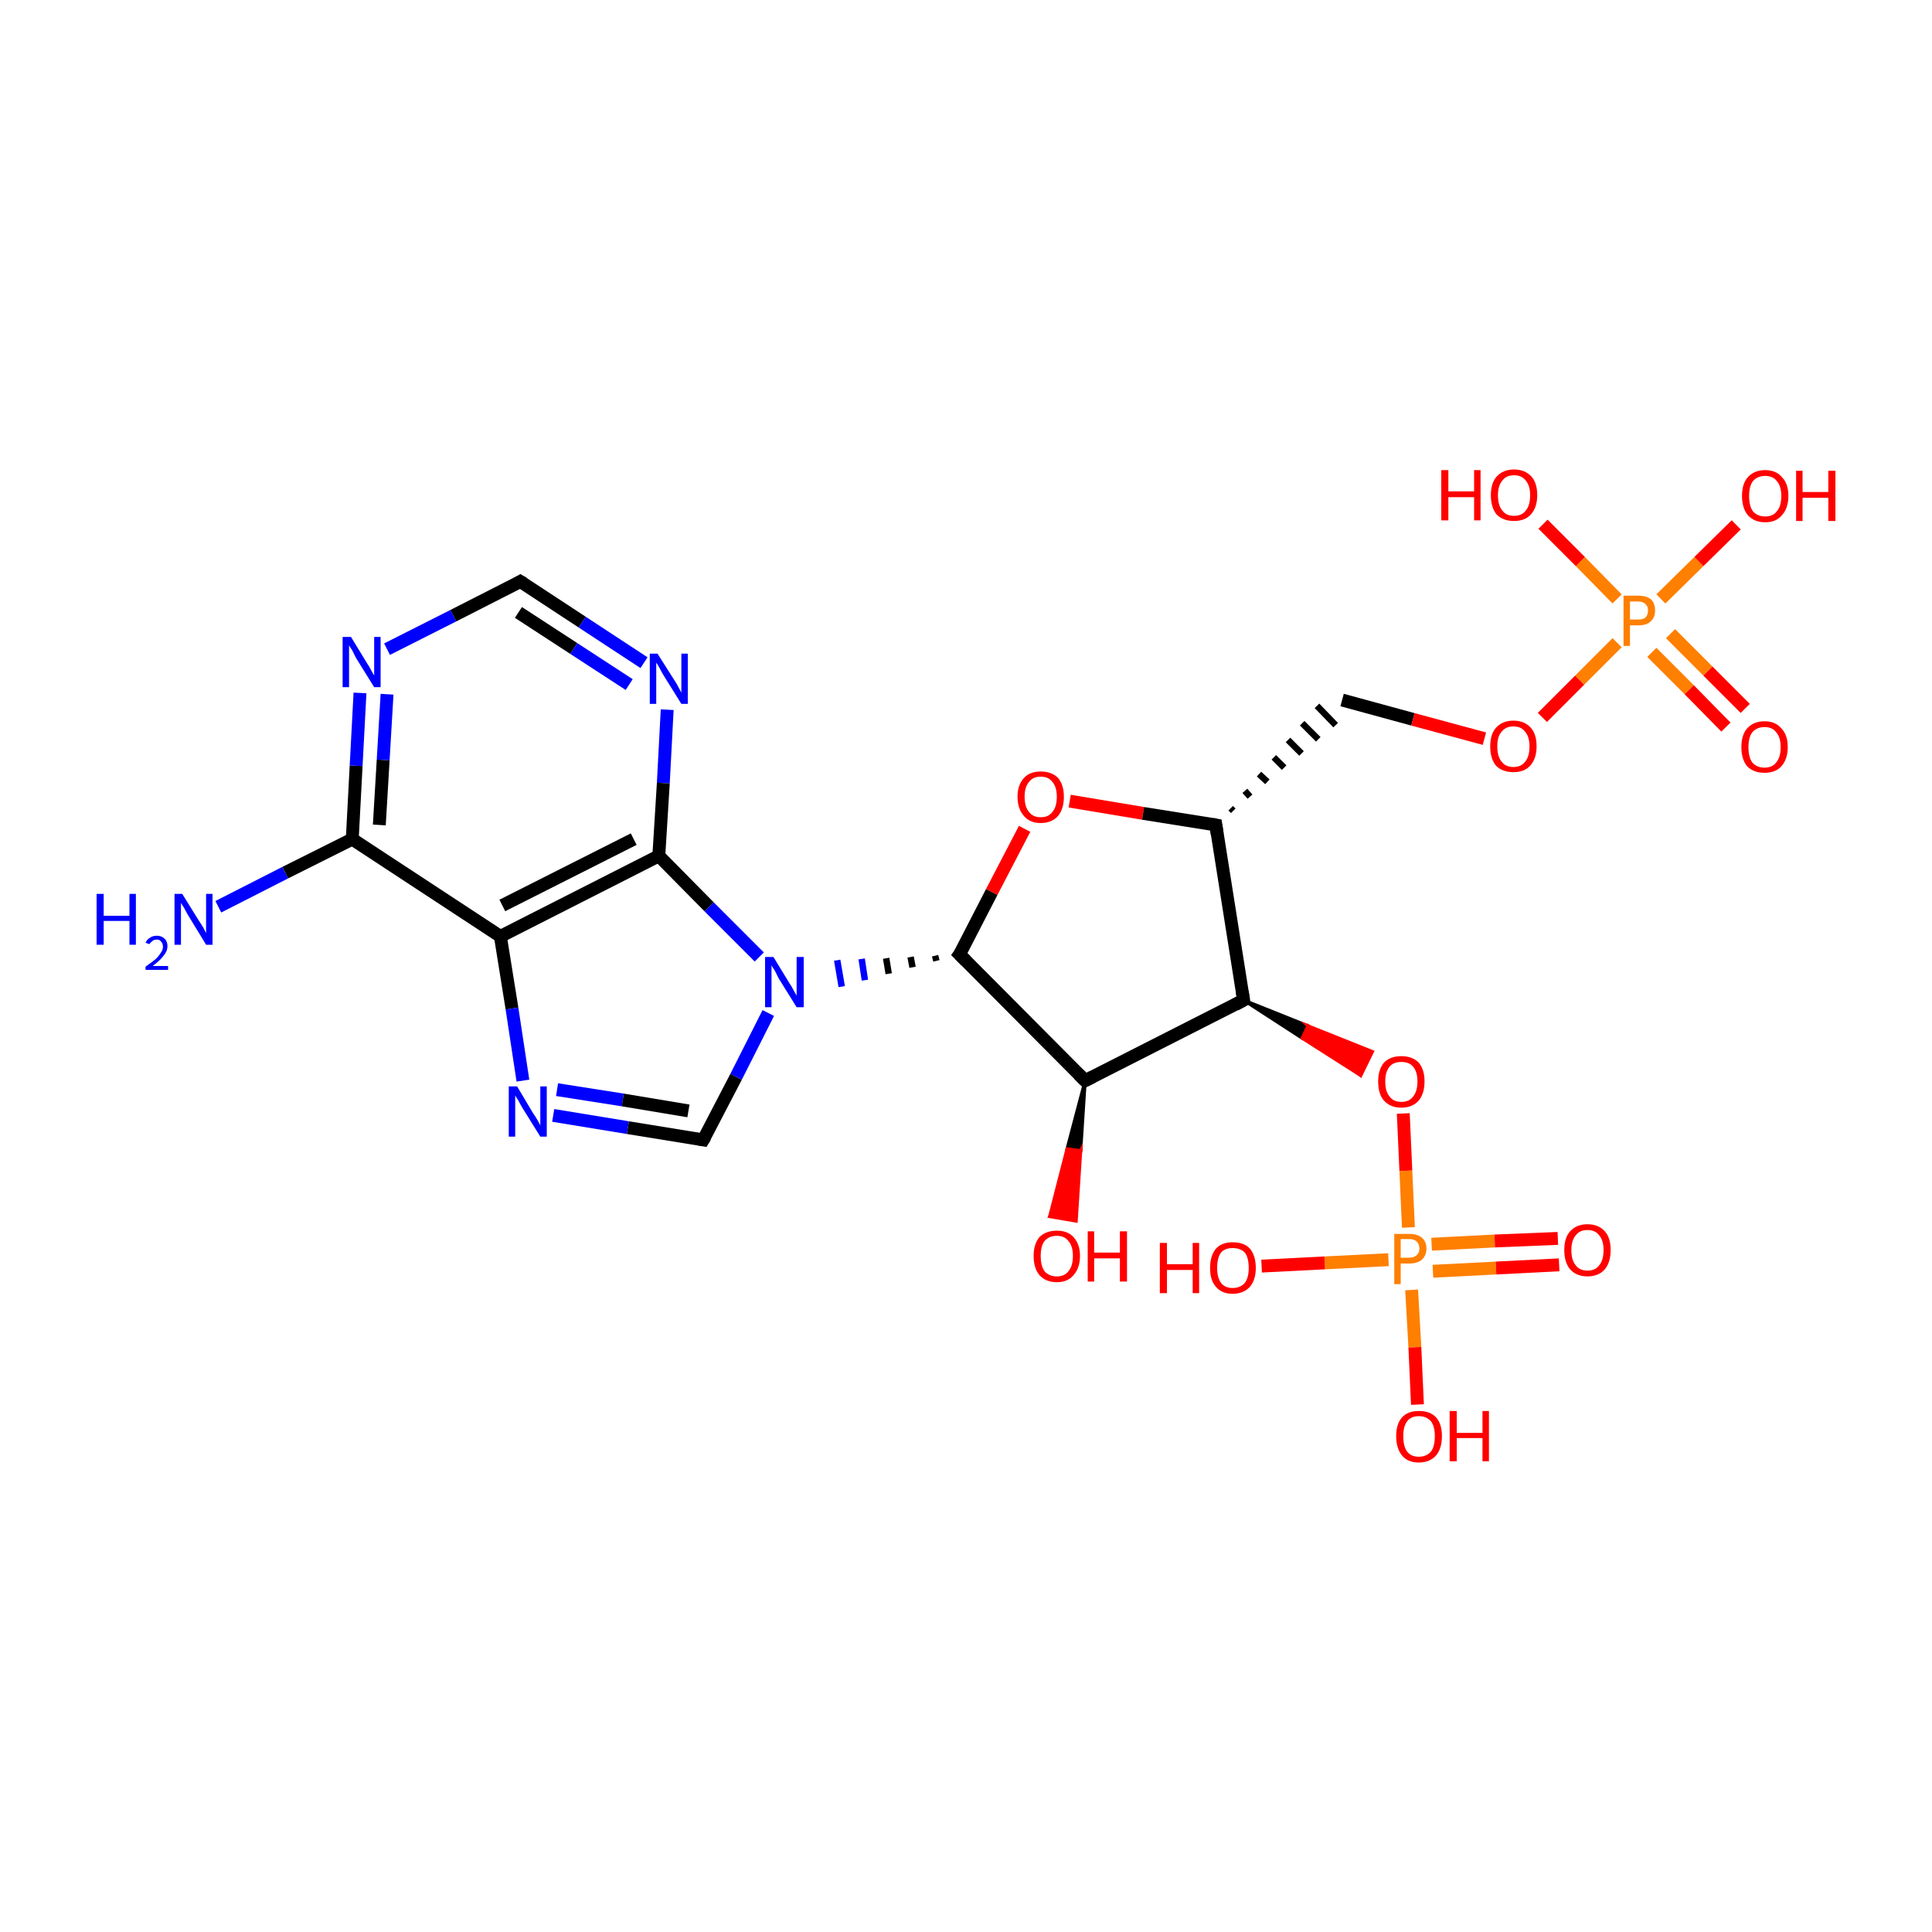 <?xml version='1.0' encoding='iso-8859-1'?>
<svg version='1.1' baseProfile='full'
              xmlns='http://www.w3.org/2000/svg'
                      xmlns:rdkit='http://www.rdkit.org/xml'
                      xmlns:xlink='http://www.w3.org/1999/xlink'
                  xml:space='preserve'
width='300px' height='300px' viewBox='0 0 300 300'>
<!-- END OF HEADER -->
<rect style='opacity:1.0;fill:#FFFFFF;stroke:none' width='300.0' height='300.0' x='0.0' y='0.0'> </rect>
<path class='bond-0 atom-0 atom-1' d='M 33.9,140.8 L 44.3,135.5' style='fill:none;fill-rule:evenodd;stroke:#0000FF;stroke-width:2.0px;stroke-linecap:butt;stroke-linejoin:miter;stroke-opacity:1' />
<path class='bond-0 atom-0 atom-1' d='M 44.3,135.5 L 54.7,130.3' style='fill:none;fill-rule:evenodd;stroke:#000000;stroke-width:2.0px;stroke-linecap:butt;stroke-linejoin:miter;stroke-opacity:1' />
<path class='bond-1 atom-1 atom-2' d='M 54.7,130.3 L 55.3,118.9' style='fill:none;fill-rule:evenodd;stroke:#000000;stroke-width:2.0px;stroke-linecap:butt;stroke-linejoin:miter;stroke-opacity:1' />
<path class='bond-1 atom-1 atom-2' d='M 55.3,118.9 L 55.9,107.6' style='fill:none;fill-rule:evenodd;stroke:#0000FF;stroke-width:2.0px;stroke-linecap:butt;stroke-linejoin:miter;stroke-opacity:1' />
<path class='bond-1 atom-1 atom-2' d='M 58.9,128.1 L 59.5,118.0' style='fill:none;fill-rule:evenodd;stroke:#000000;stroke-width:2.0px;stroke-linecap:butt;stroke-linejoin:miter;stroke-opacity:1' />
<path class='bond-1 atom-1 atom-2' d='M 59.5,118.0 L 60.1,107.8' style='fill:none;fill-rule:evenodd;stroke:#0000FF;stroke-width:2.0px;stroke-linecap:butt;stroke-linejoin:miter;stroke-opacity:1' />
<path class='bond-2 atom-2 atom-3' d='M 60.1,100.8 L 70.4,95.6' style='fill:none;fill-rule:evenodd;stroke:#0000FF;stroke-width:2.0px;stroke-linecap:butt;stroke-linejoin:miter;stroke-opacity:1' />
<path class='bond-2 atom-2 atom-3' d='M 70.4,95.6 L 80.8,90.3' style='fill:none;fill-rule:evenodd;stroke:#000000;stroke-width:2.0px;stroke-linecap:butt;stroke-linejoin:miter;stroke-opacity:1' />
<path class='bond-3 atom-3 atom-4' d='M 80.8,90.3 L 90.4,96.6' style='fill:none;fill-rule:evenodd;stroke:#000000;stroke-width:2.0px;stroke-linecap:butt;stroke-linejoin:miter;stroke-opacity:1' />
<path class='bond-3 atom-3 atom-4' d='M 90.4,96.6 L 100.0,102.9' style='fill:none;fill-rule:evenodd;stroke:#0000FF;stroke-width:2.0px;stroke-linecap:butt;stroke-linejoin:miter;stroke-opacity:1' />
<path class='bond-3 atom-3 atom-4' d='M 80.5,95.1 L 89.1,100.7' style='fill:none;fill-rule:evenodd;stroke:#000000;stroke-width:2.0px;stroke-linecap:butt;stroke-linejoin:miter;stroke-opacity:1' />
<path class='bond-3 atom-3 atom-4' d='M 89.1,100.7 L 97.7,106.3' style='fill:none;fill-rule:evenodd;stroke:#0000FF;stroke-width:2.0px;stroke-linecap:butt;stroke-linejoin:miter;stroke-opacity:1' />
<path class='bond-4 atom-4 atom-5' d='M 103.6,110.2 L 103.0,121.6' style='fill:none;fill-rule:evenodd;stroke:#0000FF;stroke-width:2.0px;stroke-linecap:butt;stroke-linejoin:miter;stroke-opacity:1' />
<path class='bond-4 atom-4 atom-5' d='M 103.0,121.6 L 102.3,132.9' style='fill:none;fill-rule:evenodd;stroke:#000000;stroke-width:2.0px;stroke-linecap:butt;stroke-linejoin:miter;stroke-opacity:1' />
<path class='bond-5 atom-5 atom-6' d='M 102.3,132.9 L 77.7,145.4' style='fill:none;fill-rule:evenodd;stroke:#000000;stroke-width:2.0px;stroke-linecap:butt;stroke-linejoin:miter;stroke-opacity:1' />
<path class='bond-5 atom-5 atom-6' d='M 98.4,130.3 L 78.0,140.6' style='fill:none;fill-rule:evenodd;stroke:#000000;stroke-width:2.0px;stroke-linecap:butt;stroke-linejoin:miter;stroke-opacity:1' />
<path class='bond-6 atom-6 atom-7' d='M 77.7,145.4 L 79.5,156.6' style='fill:none;fill-rule:evenodd;stroke:#000000;stroke-width:2.0px;stroke-linecap:butt;stroke-linejoin:miter;stroke-opacity:1' />
<path class='bond-6 atom-6 atom-7' d='M 79.5,156.6 L 81.2,167.8' style='fill:none;fill-rule:evenodd;stroke:#0000FF;stroke-width:2.0px;stroke-linecap:butt;stroke-linejoin:miter;stroke-opacity:1' />
<path class='bond-7 atom-7 atom-8' d='M 85.9,173.2 L 97.5,175.1' style='fill:none;fill-rule:evenodd;stroke:#0000FF;stroke-width:2.0px;stroke-linecap:butt;stroke-linejoin:miter;stroke-opacity:1' />
<path class='bond-7 atom-7 atom-8' d='M 97.5,175.1 L 109.2,177.0' style='fill:none;fill-rule:evenodd;stroke:#000000;stroke-width:2.0px;stroke-linecap:butt;stroke-linejoin:miter;stroke-opacity:1' />
<path class='bond-7 atom-7 atom-8' d='M 86.5,169.2 L 96.7,170.8' style='fill:none;fill-rule:evenodd;stroke:#0000FF;stroke-width:2.0px;stroke-linecap:butt;stroke-linejoin:miter;stroke-opacity:1' />
<path class='bond-7 atom-7 atom-8' d='M 96.7,170.8 L 106.9,172.5' style='fill:none;fill-rule:evenodd;stroke:#000000;stroke-width:2.0px;stroke-linecap:butt;stroke-linejoin:miter;stroke-opacity:1' />
<path class='bond-8 atom-8 atom-9' d='M 109.2,177.0 L 114.3,167.2' style='fill:none;fill-rule:evenodd;stroke:#000000;stroke-width:2.0px;stroke-linecap:butt;stroke-linejoin:miter;stroke-opacity:1' />
<path class='bond-8 atom-8 atom-9' d='M 114.3,167.2 L 119.3,157.3' style='fill:none;fill-rule:evenodd;stroke:#0000FF;stroke-width:2.0px;stroke-linecap:butt;stroke-linejoin:miter;stroke-opacity:1' />
<path class='bond-9 atom-10 atom-9' d='M 145.2,148.4 L 145.4,149.2' style='fill:none;fill-rule:evenodd;stroke:#000000;stroke-width:1.0px;stroke-linecap:butt;stroke-linejoin:miter;stroke-opacity:1' />
<path class='bond-9 atom-10 atom-9' d='M 141.4,148.6 L 141.7,150.2' style='fill:none;fill-rule:evenodd;stroke:#000000;stroke-width:1.0px;stroke-linecap:butt;stroke-linejoin:miter;stroke-opacity:1' />
<path class='bond-9 atom-10 atom-9' d='M 137.6,148.8 L 138.0,151.2' style='fill:none;fill-rule:evenodd;stroke:#000000;stroke-width:1.0px;stroke-linecap:butt;stroke-linejoin:miter;stroke-opacity:1' />
<path class='bond-9 atom-10 atom-9' d='M 133.8,148.9 L 134.3,152.2' style='fill:none;fill-rule:evenodd;stroke:#0000FF;stroke-width:1.0px;stroke-linecap:butt;stroke-linejoin:miter;stroke-opacity:1' />
<path class='bond-9 atom-10 atom-9' d='M 130.0,149.1 L 130.7,153.2' style='fill:none;fill-rule:evenodd;stroke:#0000FF;stroke-width:1.0px;stroke-linecap:butt;stroke-linejoin:miter;stroke-opacity:1' />
<path class='bond-10 atom-10 atom-11' d='M 149.0,148.2 L 154.0,138.5' style='fill:none;fill-rule:evenodd;stroke:#000000;stroke-width:2.0px;stroke-linecap:butt;stroke-linejoin:miter;stroke-opacity:1' />
<path class='bond-10 atom-10 atom-11' d='M 154.0,138.5 L 159.1,128.7' style='fill:none;fill-rule:evenodd;stroke:#FF0000;stroke-width:2.0px;stroke-linecap:butt;stroke-linejoin:miter;stroke-opacity:1' />
<path class='bond-11 atom-11 atom-12' d='M 166.1,124.4 L 177.5,126.3' style='fill:none;fill-rule:evenodd;stroke:#FF0000;stroke-width:2.0px;stroke-linecap:butt;stroke-linejoin:miter;stroke-opacity:1' />
<path class='bond-11 atom-11 atom-12' d='M 177.5,126.3 L 188.8,128.1' style='fill:none;fill-rule:evenodd;stroke:#000000;stroke-width:2.0px;stroke-linecap:butt;stroke-linejoin:miter;stroke-opacity:1' />
<path class='bond-12 atom-12 atom-13' d='M 191.5,125.9 L 191.1,125.5' style='fill:none;fill-rule:evenodd;stroke:#000000;stroke-width:1.0px;stroke-linecap:butt;stroke-linejoin:miter;stroke-opacity:1' />
<path class='bond-12 atom-12 atom-13' d='M 194.1,123.7 L 193.3,122.8' style='fill:none;fill-rule:evenodd;stroke:#000000;stroke-width:1.0px;stroke-linecap:butt;stroke-linejoin:miter;stroke-opacity:1' />
<path class='bond-12 atom-12 atom-13' d='M 196.8,121.4 L 195.5,120.2' style='fill:none;fill-rule:evenodd;stroke:#000000;stroke-width:1.0px;stroke-linecap:butt;stroke-linejoin:miter;stroke-opacity:1' />
<path class='bond-12 atom-12 atom-13' d='M 199.4,119.2 L 197.8,117.6' style='fill:none;fill-rule:evenodd;stroke:#000000;stroke-width:1.0px;stroke-linecap:butt;stroke-linejoin:miter;stroke-opacity:1' />
<path class='bond-12 atom-12 atom-13' d='M 202.1,117.0 L 200.0,114.9' style='fill:none;fill-rule:evenodd;stroke:#000000;stroke-width:1.0px;stroke-linecap:butt;stroke-linejoin:miter;stroke-opacity:1' />
<path class='bond-12 atom-12 atom-13' d='M 204.7,114.8 L 202.2,112.3' style='fill:none;fill-rule:evenodd;stroke:#000000;stroke-width:1.0px;stroke-linecap:butt;stroke-linejoin:miter;stroke-opacity:1' />
<path class='bond-12 atom-12 atom-13' d='M 207.4,112.6 L 204.5,109.6' style='fill:none;fill-rule:evenodd;stroke:#000000;stroke-width:1.0px;stroke-linecap:butt;stroke-linejoin:miter;stroke-opacity:1' />
<path class='bond-13 atom-13 atom-14' d='M 208.4,108.7 L 219.4,111.7' style='fill:none;fill-rule:evenodd;stroke:#000000;stroke-width:2.0px;stroke-linecap:butt;stroke-linejoin:miter;stroke-opacity:1' />
<path class='bond-13 atom-13 atom-14' d='M 219.4,111.7 L 230.5,114.7' style='fill:none;fill-rule:evenodd;stroke:#FF0000;stroke-width:2.0px;stroke-linecap:butt;stroke-linejoin:miter;stroke-opacity:1' />
<path class='bond-14 atom-14 atom-15' d='M 239.5,111.4 L 245.3,105.6' style='fill:none;fill-rule:evenodd;stroke:#FF0000;stroke-width:2.0px;stroke-linecap:butt;stroke-linejoin:miter;stroke-opacity:1' />
<path class='bond-14 atom-14 atom-15' d='M 245.3,105.6 L 251.1,99.8' style='fill:none;fill-rule:evenodd;stroke:#FF7F00;stroke-width:2.0px;stroke-linecap:butt;stroke-linejoin:miter;stroke-opacity:1' />
<path class='bond-15 atom-15 atom-16' d='M 256.5,101.3 L 262.3,107.1' style='fill:none;fill-rule:evenodd;stroke:#FF7F00;stroke-width:2.0px;stroke-linecap:butt;stroke-linejoin:miter;stroke-opacity:1' />
<path class='bond-15 atom-15 atom-16' d='M 262.3,107.1 L 268.0,112.9' style='fill:none;fill-rule:evenodd;stroke:#FF0000;stroke-width:2.0px;stroke-linecap:butt;stroke-linejoin:miter;stroke-opacity:1' />
<path class='bond-15 atom-15 atom-16' d='M 259.4,98.4 L 265.2,104.2' style='fill:none;fill-rule:evenodd;stroke:#FF7F00;stroke-width:2.0px;stroke-linecap:butt;stroke-linejoin:miter;stroke-opacity:1' />
<path class='bond-15 atom-15 atom-16' d='M 265.2,104.2 L 271.0,110.0' style='fill:none;fill-rule:evenodd;stroke:#FF0000;stroke-width:2.0px;stroke-linecap:butt;stroke-linejoin:miter;stroke-opacity:1' />
<path class='bond-16 atom-15 atom-17' d='M 251.1,93.0 L 245.4,87.2' style='fill:none;fill-rule:evenodd;stroke:#FF7F00;stroke-width:2.0px;stroke-linecap:butt;stroke-linejoin:miter;stroke-opacity:1' />
<path class='bond-16 atom-15 atom-17' d='M 245.4,87.2 L 239.6,81.4' style='fill:none;fill-rule:evenodd;stroke:#FF0000;stroke-width:2.0px;stroke-linecap:butt;stroke-linejoin:miter;stroke-opacity:1' />
<path class='bond-17 atom-15 atom-18' d='M 257.9,93.0 L 263.8,87.2' style='fill:none;fill-rule:evenodd;stroke:#FF7F00;stroke-width:2.0px;stroke-linecap:butt;stroke-linejoin:miter;stroke-opacity:1' />
<path class='bond-17 atom-15 atom-18' d='M 263.8,87.2 L 269.6,81.5' style='fill:none;fill-rule:evenodd;stroke:#FF0000;stroke-width:2.0px;stroke-linecap:butt;stroke-linejoin:miter;stroke-opacity:1' />
<path class='bond-18 atom-12 atom-19' d='M 188.8,128.1 L 193.1,155.3' style='fill:none;fill-rule:evenodd;stroke:#000000;stroke-width:2.0px;stroke-linecap:butt;stroke-linejoin:miter;stroke-opacity:1' />
<path class='bond-19 atom-19 atom-20' d='M 193.1,155.3 L 203.1,159.3 L 202.2,161.2 Z' style='fill:#000000;fill-rule:evenodd;fill-opacity:1;stroke:#000000;stroke-width:0.5px;stroke-linecap:butt;stroke-linejoin:miter;stroke-miterlimit:10;stroke-opacity:1;' />
<path class='bond-19 atom-19 atom-20' d='M 203.1,159.3 L 211.3,167.0 L 213.1,163.3 Z' style='fill:#FF0000;fill-rule:evenodd;fill-opacity:1;stroke:#FF0000;stroke-width:0.5px;stroke-linecap:butt;stroke-linejoin:miter;stroke-miterlimit:10;stroke-opacity:1;' />
<path class='bond-19 atom-19 atom-20' d='M 203.1,159.3 L 202.2,161.2 L 211.3,167.0 Z' style='fill:#FF0000;fill-rule:evenodd;fill-opacity:1;stroke:#FF0000;stroke-width:0.5px;stroke-linecap:butt;stroke-linejoin:miter;stroke-miterlimit:10;stroke-opacity:1;' />
<path class='bond-20 atom-20 atom-21' d='M 217.9,172.9 L 218.3,181.8' style='fill:none;fill-rule:evenodd;stroke:#FF0000;stroke-width:2.0px;stroke-linecap:butt;stroke-linejoin:miter;stroke-opacity:1' />
<path class='bond-20 atom-20 atom-21' d='M 218.3,181.8 L 218.7,190.6' style='fill:none;fill-rule:evenodd;stroke:#FF7F00;stroke-width:2.0px;stroke-linecap:butt;stroke-linejoin:miter;stroke-opacity:1' />
<path class='bond-21 atom-21 atom-22' d='M 222.5,197.4 L 232.3,196.9' style='fill:none;fill-rule:evenodd;stroke:#FF7F00;stroke-width:2.0px;stroke-linecap:butt;stroke-linejoin:miter;stroke-opacity:1' />
<path class='bond-21 atom-21 atom-22' d='M 232.3,196.9 L 242.1,196.4' style='fill:none;fill-rule:evenodd;stroke:#FF0000;stroke-width:2.0px;stroke-linecap:butt;stroke-linejoin:miter;stroke-opacity:1' />
<path class='bond-21 atom-21 atom-22' d='M 222.3,193.2 L 232.1,192.7' style='fill:none;fill-rule:evenodd;stroke:#FF7F00;stroke-width:2.0px;stroke-linecap:butt;stroke-linejoin:miter;stroke-opacity:1' />
<path class='bond-21 atom-21 atom-22' d='M 232.1,192.7 L 241.9,192.3' style='fill:none;fill-rule:evenodd;stroke:#FF0000;stroke-width:2.0px;stroke-linecap:butt;stroke-linejoin:miter;stroke-opacity:1' />
<path class='bond-22 atom-21 atom-23' d='M 215.6,195.6 L 205.7,196.1' style='fill:none;fill-rule:evenodd;stroke:#FF7F00;stroke-width:2.0px;stroke-linecap:butt;stroke-linejoin:miter;stroke-opacity:1' />
<path class='bond-22 atom-21 atom-23' d='M 205.7,196.1 L 195.9,196.6' style='fill:none;fill-rule:evenodd;stroke:#FF0000;stroke-width:2.0px;stroke-linecap:butt;stroke-linejoin:miter;stroke-opacity:1' />
<path class='bond-23 atom-21 atom-24' d='M 219.2,200.3 L 219.7,209.2' style='fill:none;fill-rule:evenodd;stroke:#FF7F00;stroke-width:2.0px;stroke-linecap:butt;stroke-linejoin:miter;stroke-opacity:1' />
<path class='bond-23 atom-21 atom-24' d='M 219.7,209.2 L 220.1,218.1' style='fill:none;fill-rule:evenodd;stroke:#FF0000;stroke-width:2.0px;stroke-linecap:butt;stroke-linejoin:miter;stroke-opacity:1' />
<path class='bond-24 atom-19 atom-25' d='M 193.1,155.3 L 168.5,167.8' style='fill:none;fill-rule:evenodd;stroke:#000000;stroke-width:2.0px;stroke-linecap:butt;stroke-linejoin:miter;stroke-opacity:1' />
<path class='bond-25 atom-25 atom-26' d='M 168.5,167.8 L 167.8,178.7 L 165.7,178.4 Z' style='fill:#000000;fill-rule:evenodd;fill-opacity:1;stroke:#000000;stroke-width:0.5px;stroke-linecap:butt;stroke-linejoin:miter;stroke-miterlimit:10;stroke-opacity:1;' />
<path class='bond-25 atom-25 atom-26' d='M 167.8,178.7 L 163.0,188.9 L 167.1,189.6 Z' style='fill:#FF0000;fill-rule:evenodd;fill-opacity:1;stroke:#FF0000;stroke-width:0.5px;stroke-linecap:butt;stroke-linejoin:miter;stroke-miterlimit:10;stroke-opacity:1;' />
<path class='bond-25 atom-25 atom-26' d='M 167.8,178.7 L 165.7,178.4 L 163.0,188.9 Z' style='fill:#FF0000;fill-rule:evenodd;fill-opacity:1;stroke:#FF0000;stroke-width:0.5px;stroke-linecap:butt;stroke-linejoin:miter;stroke-miterlimit:10;stroke-opacity:1;' />
<path class='bond-26 atom-6 atom-1' d='M 77.7,145.4 L 54.7,130.3' style='fill:none;fill-rule:evenodd;stroke:#000000;stroke-width:2.0px;stroke-linecap:butt;stroke-linejoin:miter;stroke-opacity:1' />
<path class='bond-27 atom-25 atom-10' d='M 168.5,167.8 L 149.0,148.2' style='fill:none;fill-rule:evenodd;stroke:#000000;stroke-width:2.0px;stroke-linecap:butt;stroke-linejoin:miter;stroke-opacity:1' />
<path class='bond-28 atom-9 atom-5' d='M 117.9,148.6 L 110.1,140.8' style='fill:none;fill-rule:evenodd;stroke:#0000FF;stroke-width:2.0px;stroke-linecap:butt;stroke-linejoin:miter;stroke-opacity:1' />
<path class='bond-28 atom-9 atom-5' d='M 110.1,140.8 L 102.3,132.9' style='fill:none;fill-rule:evenodd;stroke:#000000;stroke-width:2.0px;stroke-linecap:butt;stroke-linejoin:miter;stroke-opacity:1' />
<path d='M 80.3,90.6 L 80.8,90.3 L 81.3,90.6' style='fill:none;stroke:#000000;stroke-width:2.0px;stroke-linecap:butt;stroke-linejoin:miter;stroke-miterlimit:10;stroke-opacity:1;' />
<path d='M 108.6,176.9 L 109.2,177.0 L 109.5,176.5' style='fill:none;stroke:#000000;stroke-width:2.0px;stroke-linecap:butt;stroke-linejoin:miter;stroke-miterlimit:10;stroke-opacity:1;' />
<path d='M 149.3,147.8 L 149.0,148.2 L 150.0,149.2' style='fill:none;stroke:#000000;stroke-width:2.0px;stroke-linecap:butt;stroke-linejoin:miter;stroke-miterlimit:10;stroke-opacity:1;' />
<path d='M 188.3,128.0 L 188.8,128.1 L 189.0,129.5' style='fill:none;stroke:#000000;stroke-width:2.0px;stroke-linecap:butt;stroke-linejoin:miter;stroke-miterlimit:10;stroke-opacity:1;' />
<path d='M 192.9,154.0 L 193.1,155.3 L 191.8,156.0' style='fill:none;stroke:#000000;stroke-width:2.0px;stroke-linecap:butt;stroke-linejoin:miter;stroke-miterlimit:10;stroke-opacity:1;' />
<path d='M 169.7,167.2 L 168.5,167.8 L 167.5,166.8' style='fill:none;stroke:#000000;stroke-width:2.0px;stroke-linecap:butt;stroke-linejoin:miter;stroke-miterlimit:10;stroke-opacity:1;' />
<path class='atom-0' d='M 15.0 138.8
L 16.1 138.8
L 16.1 142.2
L 20.1 142.2
L 20.1 138.8
L 21.1 138.8
L 21.1 146.7
L 20.1 146.7
L 20.1 143.0
L 16.1 143.0
L 16.1 146.7
L 15.0 146.7
L 15.0 138.8
' fill='#0000FF'/>
<path class='atom-0' d='M 22.6 146.4
Q 22.8 145.9, 23.3 145.6
Q 23.7 145.3, 24.4 145.3
Q 25.1 145.3, 25.6 145.8
Q 26.0 146.2, 26.0 146.9
Q 26.0 147.7, 25.4 148.4
Q 24.9 149.1, 23.7 150.0
L 26.1 150.0
L 26.1 150.6
L 22.6 150.6
L 22.6 150.1
Q 23.6 149.4, 24.2 148.9
Q 24.7 148.4, 25.0 147.9
Q 25.3 147.5, 25.3 147.0
Q 25.3 146.5, 25.0 146.2
Q 24.8 145.9, 24.4 145.9
Q 23.9 145.9, 23.7 146.1
Q 23.4 146.3, 23.2 146.6
L 22.6 146.4
' fill='#0000FF'/>
<path class='atom-0' d='M 28.3 138.8
L 30.9 143.0
Q 31.2 143.4, 31.6 144.1
Q 32.0 144.9, 32.0 144.9
L 32.0 138.8
L 33.0 138.8
L 33.0 146.7
L 32.0 146.7
L 29.2 142.1
Q 28.9 141.6, 28.6 141.0
Q 28.2 140.4, 28.1 140.2
L 28.1 146.7
L 27.1 146.7
L 27.1 138.8
L 28.3 138.8
' fill='#0000FF'/>
<path class='atom-2' d='M 54.5 98.9
L 57.0 103.0
Q 57.3 103.4, 57.7 104.2
Q 58.1 104.9, 58.1 104.9
L 58.1 98.9
L 59.1 98.9
L 59.1 106.7
L 58.1 106.7
L 55.3 102.2
Q 55.0 101.6, 54.7 101.0
Q 54.3 100.4, 54.2 100.2
L 54.2 106.7
L 53.2 106.7
L 53.2 98.9
L 54.5 98.9
' fill='#0000FF'/>
<path class='atom-4' d='M 102.1 101.5
L 104.7 105.6
Q 105.0 106.0, 105.4 106.8
Q 105.8 107.5, 105.8 107.6
L 105.8 101.5
L 106.8 101.5
L 106.8 109.3
L 105.8 109.3
L 103.0 104.8
Q 102.7 104.3, 102.4 103.7
Q 102.0 103.0, 101.9 102.9
L 101.9 109.3
L 100.9 109.3
L 100.9 101.5
L 102.1 101.5
' fill='#0000FF'/>
<path class='atom-7' d='M 80.3 168.7
L 82.8 172.9
Q 83.1 173.3, 83.5 174.0
Q 83.9 174.7, 83.9 174.8
L 83.9 168.7
L 84.9 168.7
L 84.9 176.5
L 83.9 176.5
L 81.1 172.0
Q 80.8 171.5, 80.5 170.9
Q 80.1 170.3, 80.0 170.1
L 80.0 176.5
L 79.0 176.5
L 79.0 168.7
L 80.3 168.7
' fill='#0000FF'/>
<path class='atom-9' d='M 120.1 148.6
L 122.6 152.7
Q 122.9 153.1, 123.3 153.9
Q 123.7 154.6, 123.7 154.6
L 123.7 148.6
L 124.8 148.6
L 124.8 156.4
L 123.7 156.4
L 120.9 151.9
Q 120.6 151.3, 120.3 150.7
Q 119.9 150.1, 119.8 149.9
L 119.8 156.4
L 118.8 156.4
L 118.8 148.6
L 120.1 148.6
' fill='#0000FF'/>
<path class='atom-11' d='M 158.0 123.7
Q 158.0 121.9, 159.0 120.8
Q 159.9 119.8, 161.6 119.8
Q 163.3 119.8, 164.3 120.8
Q 165.2 121.9, 165.2 123.7
Q 165.2 125.6, 164.3 126.7
Q 163.3 127.8, 161.6 127.8
Q 159.9 127.8, 159.0 126.7
Q 158.0 125.6, 158.0 123.7
M 161.6 126.9
Q 162.8 126.9, 163.4 126.1
Q 164.1 125.3, 164.1 123.7
Q 164.1 122.2, 163.4 121.4
Q 162.8 120.6, 161.6 120.6
Q 160.4 120.6, 159.8 121.4
Q 159.1 122.2, 159.1 123.7
Q 159.1 125.3, 159.8 126.1
Q 160.4 126.9, 161.6 126.9
' fill='#FF0000'/>
<path class='atom-14' d='M 231.4 115.9
Q 231.4 114.0, 232.3 113.0
Q 233.3 111.9, 235.0 111.9
Q 236.7 111.9, 237.7 113.0
Q 238.6 114.0, 238.6 115.9
Q 238.6 117.8, 237.6 118.9
Q 236.7 119.9, 235.0 119.9
Q 233.3 119.9, 232.3 118.9
Q 231.4 117.8, 231.4 115.9
M 235.0 119.1
Q 236.2 119.1, 236.8 118.3
Q 237.5 117.5, 237.5 115.9
Q 237.5 114.4, 236.8 113.6
Q 236.2 112.8, 235.0 112.8
Q 233.8 112.8, 233.2 113.6
Q 232.5 114.3, 232.5 115.9
Q 232.5 117.5, 233.2 118.3
Q 233.8 119.1, 235.0 119.1
' fill='#FF0000'/>
<path class='atom-15' d='M 254.4 92.5
Q 255.7 92.5, 256.4 93.1
Q 257.0 93.7, 257.0 94.8
Q 257.0 95.9, 256.3 96.5
Q 255.7 97.1, 254.4 97.1
L 253.1 97.1
L 253.1 100.3
L 252.1 100.3
L 252.1 92.5
L 254.4 92.5
M 254.4 96.2
Q 255.1 96.2, 255.5 95.9
Q 255.9 95.5, 255.9 94.8
Q 255.9 94.1, 255.5 93.8
Q 255.1 93.4, 254.4 93.4
L 253.1 93.4
L 253.1 96.2
L 254.4 96.2
' fill='#FF7F00'/>
<path class='atom-16' d='M 270.4 116.0
Q 270.4 114.1, 271.3 113.1
Q 272.3 112.0, 274.0 112.0
Q 275.7 112.0, 276.6 113.1
Q 277.6 114.1, 277.6 116.0
Q 277.6 117.9, 276.6 119.0
Q 275.7 120.0, 274.0 120.0
Q 272.3 120.0, 271.3 119.0
Q 270.4 117.9, 270.4 116.0
M 274.0 119.2
Q 275.2 119.2, 275.8 118.4
Q 276.5 117.6, 276.5 116.0
Q 276.5 114.5, 275.8 113.7
Q 275.2 112.9, 274.0 112.9
Q 272.8 112.9, 272.1 113.7
Q 271.5 114.5, 271.5 116.0
Q 271.5 117.6, 272.1 118.4
Q 272.8 119.2, 274.0 119.2
' fill='#FF0000'/>
<path class='atom-17' d='M 223.8 73.0
L 224.9 73.0
L 224.9 76.3
L 228.9 76.3
L 228.9 73.0
L 229.9 73.0
L 229.9 80.8
L 228.9 80.8
L 228.9 77.2
L 224.9 77.2
L 224.9 80.8
L 223.8 80.8
L 223.8 73.0
' fill='#FF0000'/>
<path class='atom-17' d='M 231.5 76.9
Q 231.5 75.0, 232.4 74.0
Q 233.4 72.9, 235.1 72.9
Q 236.8 72.9, 237.8 74.0
Q 238.7 75.0, 238.7 76.9
Q 238.7 78.8, 237.7 79.9
Q 236.8 80.9, 235.1 80.9
Q 233.4 80.9, 232.4 79.9
Q 231.5 78.8, 231.5 76.9
M 235.1 80.1
Q 236.3 80.1, 236.9 79.3
Q 237.6 78.5, 237.6 76.9
Q 237.6 75.4, 236.9 74.6
Q 236.3 73.8, 235.1 73.8
Q 233.9 73.8, 233.3 74.6
Q 232.6 75.4, 232.6 76.9
Q 232.6 78.5, 233.3 79.3
Q 233.9 80.1, 235.1 80.1
' fill='#FF0000'/>
<path class='atom-18' d='M 270.5 77.0
Q 270.5 75.1, 271.4 74.1
Q 272.4 73.0, 274.1 73.0
Q 275.8 73.0, 276.7 74.1
Q 277.7 75.1, 277.7 77.0
Q 277.7 78.9, 276.7 80.0
Q 275.8 81.1, 274.1 81.1
Q 272.4 81.1, 271.4 80.0
Q 270.5 78.9, 270.5 77.0
M 274.1 80.2
Q 275.3 80.2, 275.9 79.4
Q 276.6 78.6, 276.6 77.0
Q 276.6 75.5, 275.9 74.7
Q 275.3 73.9, 274.1 73.9
Q 272.9 73.9, 272.2 74.7
Q 271.6 75.5, 271.6 77.0
Q 271.6 78.6, 272.2 79.4
Q 272.9 80.2, 274.1 80.2
' fill='#FF0000'/>
<path class='atom-18' d='M 278.9 73.1
L 279.9 73.1
L 279.9 76.4
L 283.9 76.4
L 283.9 73.1
L 285.0 73.1
L 285.0 80.9
L 283.9 80.9
L 283.9 77.3
L 279.9 77.3
L 279.9 80.9
L 278.9 80.9
L 278.9 73.1
' fill='#FF0000'/>
<path class='atom-20' d='M 214.0 167.9
Q 214.0 166.1, 214.9 165.0
Q 215.9 164.0, 217.6 164.0
Q 219.3 164.0, 220.3 165.0
Q 221.2 166.1, 221.2 167.9
Q 221.2 169.8, 220.3 170.9
Q 219.3 172.0, 217.6 172.0
Q 215.9 172.0, 214.9 170.9
Q 214.0 169.9, 214.0 167.9
M 217.6 171.1
Q 218.8 171.1, 219.4 170.3
Q 220.1 169.5, 220.1 167.9
Q 220.1 166.4, 219.4 165.6
Q 218.8 164.9, 217.6 164.9
Q 216.4 164.9, 215.8 165.6
Q 215.1 166.4, 215.1 167.9
Q 215.1 169.5, 215.8 170.3
Q 216.4 171.1, 217.6 171.1
' fill='#FF0000'/>
<path class='atom-21' d='M 218.8 191.6
Q 220.1 191.6, 220.8 192.2
Q 221.5 192.8, 221.5 193.9
Q 221.5 194.9, 220.8 195.6
Q 220.1 196.2, 218.8 196.2
L 217.5 196.2
L 217.5 199.4
L 216.5 199.4
L 216.5 191.6
L 218.8 191.6
M 218.8 195.3
Q 219.5 195.3, 220.0 194.9
Q 220.4 194.5, 220.4 193.9
Q 220.4 193.2, 220.0 192.8
Q 219.6 192.4, 218.8 192.4
L 217.5 192.4
L 217.5 195.3
L 218.8 195.3
' fill='#FF7F00'/>
<path class='atom-22' d='M 242.9 194.1
Q 242.9 192.2, 243.8 191.2
Q 244.8 190.1, 246.5 190.1
Q 248.2 190.1, 249.2 191.2
Q 250.1 192.2, 250.1 194.1
Q 250.1 196.0, 249.2 197.1
Q 248.2 198.2, 246.5 198.2
Q 244.8 198.2, 243.8 197.1
Q 242.9 196.0, 242.9 194.1
M 246.5 197.3
Q 247.7 197.3, 248.3 196.5
Q 249.0 195.7, 249.0 194.1
Q 249.0 192.6, 248.3 191.8
Q 247.7 191.0, 246.5 191.0
Q 245.3 191.0, 244.7 191.8
Q 244.0 192.6, 244.0 194.1
Q 244.0 195.7, 244.7 196.5
Q 245.3 197.3, 246.5 197.3
' fill='#FF0000'/>
<path class='atom-23' d='M 180.1 193.0
L 181.2 193.0
L 181.2 196.3
L 185.2 196.3
L 185.2 193.0
L 186.2 193.0
L 186.2 200.8
L 185.2 200.8
L 185.2 197.2
L 181.2 197.2
L 181.2 200.8
L 180.1 200.8
L 180.1 193.0
' fill='#FF0000'/>
<path class='atom-23' d='M 187.9 196.9
Q 187.9 195.0, 188.8 193.9
Q 189.7 192.9, 191.4 192.9
Q 193.2 192.9, 194.1 193.9
Q 195.0 195.0, 195.0 196.9
Q 195.0 198.7, 194.1 199.8
Q 193.1 200.9, 191.4 200.9
Q 189.7 200.9, 188.8 199.8
Q 187.9 198.8, 187.9 196.9
M 191.4 200.0
Q 192.6 200.0, 193.3 199.2
Q 193.9 198.4, 193.9 196.9
Q 193.9 195.3, 193.3 194.5
Q 192.6 193.8, 191.4 193.8
Q 190.2 193.8, 189.6 194.5
Q 189.0 195.3, 189.0 196.9
Q 189.0 198.4, 189.6 199.2
Q 190.2 200.0, 191.4 200.0
' fill='#FF0000'/>
<path class='atom-24' d='M 216.8 223.0
Q 216.8 221.1, 217.7 220.1
Q 218.6 219.1, 220.3 219.1
Q 222.1 219.1, 223.0 220.1
Q 223.9 221.1, 223.9 223.0
Q 223.9 224.9, 223.0 226.0
Q 222.0 227.1, 220.3 227.1
Q 218.6 227.1, 217.7 226.0
Q 216.8 224.9, 216.8 223.0
M 220.3 226.2
Q 221.5 226.2, 222.2 225.4
Q 222.8 224.6, 222.8 223.0
Q 222.8 221.5, 222.2 220.7
Q 221.5 219.9, 220.3 219.9
Q 219.1 219.9, 218.5 220.7
Q 217.9 221.5, 217.9 223.0
Q 217.9 224.6, 218.5 225.4
Q 219.1 226.2, 220.3 226.2
' fill='#FF0000'/>
<path class='atom-24' d='M 225.1 219.1
L 226.2 219.1
L 226.2 222.5
L 230.2 222.5
L 230.2 219.1
L 231.2 219.1
L 231.2 226.9
L 230.2 226.9
L 230.2 223.3
L 226.2 223.3
L 226.2 226.9
L 225.1 226.9
L 225.1 219.1
' fill='#FF0000'/>
<path class='atom-26' d='M 160.5 195.0
Q 160.5 193.2, 161.4 192.1
Q 162.4 191.1, 164.1 191.1
Q 165.8 191.1, 166.7 192.1
Q 167.7 193.2, 167.7 195.0
Q 167.7 196.9, 166.7 198.0
Q 165.8 199.1, 164.1 199.1
Q 162.4 199.1, 161.4 198.0
Q 160.5 196.9, 160.5 195.0
M 164.1 198.2
Q 165.3 198.2, 165.9 197.4
Q 166.6 196.6, 166.6 195.0
Q 166.6 193.5, 165.9 192.7
Q 165.3 191.9, 164.1 191.9
Q 162.9 191.9, 162.2 192.7
Q 161.6 193.5, 161.6 195.0
Q 161.6 196.6, 162.2 197.4
Q 162.9 198.2, 164.1 198.2
' fill='#FF0000'/>
<path class='atom-26' d='M 168.9 191.2
L 169.9 191.2
L 169.9 194.5
L 173.9 194.5
L 173.9 191.2
L 175.0 191.2
L 175.0 199.0
L 173.9 199.0
L 173.9 195.4
L 169.9 195.4
L 169.9 199.0
L 168.9 199.0
L 168.9 191.2
' fill='#FF0000'/>
</svg>
